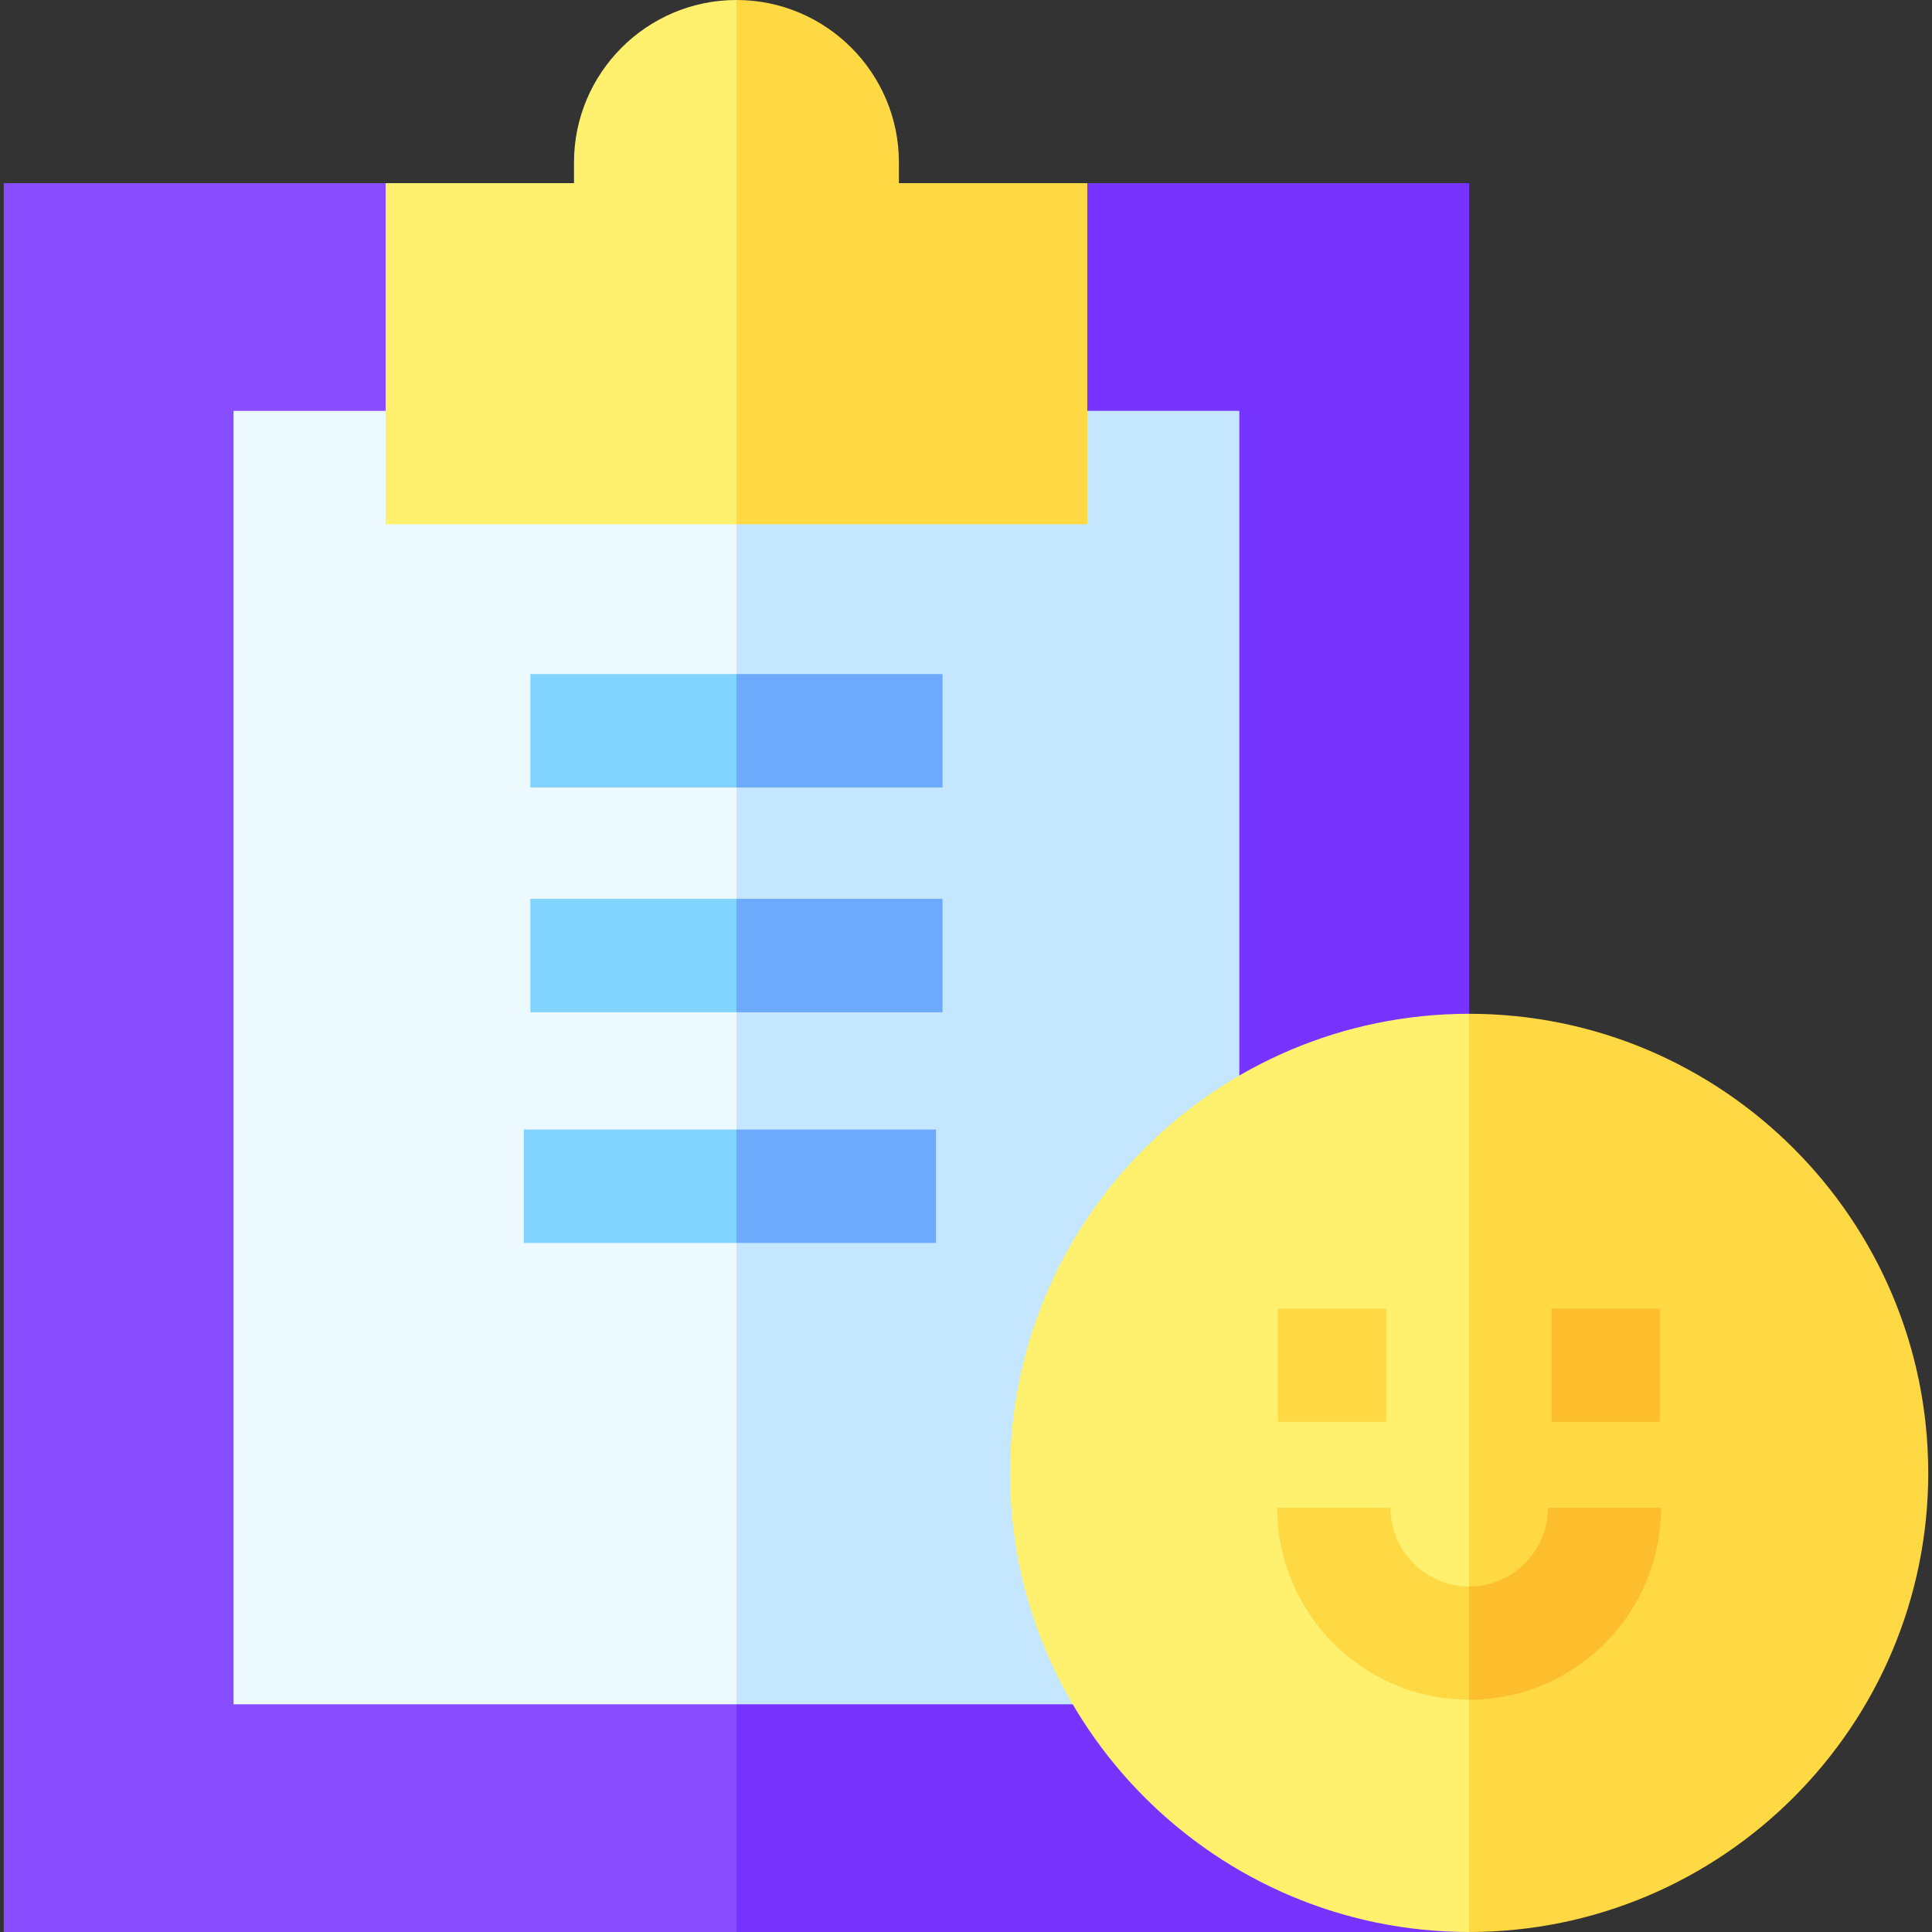 <svg id="Capa_1" enable-background="new 0 0 512 512" height="512" viewBox="0 0 512 512" width="512" xmlns="http://www.w3.org/2000/svg"><rect x="0" y="0" width="512" height="512" fill="#333333" stroke="none"/><g><g><path d="m193.426 85.141-91.233-36.606h-101.195v463.465h194.168l49.063-231.733-49.063-195.798z" fill="#884dff"/><path d="m389.334 48.535h-101.195l-92.973 35.934v427.531h194.168z" fill="#73f"/></g><g><path d="m61.892 108.88v342.775h133.274l31.603-171.388-31.603-171.387z" fill="#ecfaff"/><path d="m195.166 108.88h133.274v342.775h-133.274z" fill="#c4e6fe"/></g><g><g><path d="m389.333 268.663c-67.088 0-121.668 54.58-121.668 121.668s54.58 121.669 121.668 121.669l21.848-120.128z" fill="#fff06d"/><path d="m511.002 390.332c0-67.088-54.58-121.668-121.668-121.668v243.336c67.088 0 121.668-54.58 121.668-121.668z" fill="#fed943"/></g><g><g><path d="m338.68 346.789h28.681v30h-28.681z" fill="#fed943"/></g><g><path d="m411.2 346.789h28.681v30h-28.681z" fill="#fcbe2c"/></g></g><g><path d="m368.479 399.589h-30c0 28.042 22.813 50.855 50.855 50.855l8.637-13.655-8.637-16.345c-11.5 0-20.855-9.355-20.855-20.855z" fill="#fed943"/><path d="m410.188 399.589c0 11.5-9.355 20.855-20.854 20.855v30c28.042 0 50.854-22.813 50.854-50.855z" fill="#fcbe2c"/></g></g><g><path d="m152.115 43.052v5.483h-49.922v90.408h92.973l26.434-53.801-26.434-85.142c-23.739 0-43.051 19.313-43.051 43.052z" fill="#fff06d"/><path d="m288.139 48.535h-49.922v-5.483c0-23.739-19.313-43.052-43.051-43.052v138.942h92.973z" fill="#fed943"/><g fill="#80d4ff"><path d="m140.557 208.69h54.609l13.291-11.302-13.291-18.76h-54.609z"/><path d="m140.557 268.263h54.609l13.291-12.263-13.291-17.799h-54.609z"/><path d="m138.818 329.394h56.348l13.291-15.031-13.291-15.031h-56.348z"/></g></g><g fill="#6daafc"><path d="m195.166 178.628h54.609v30.063h-54.609z"/><path d="m195.166 238.201h54.609v30.063h-54.609z"/><path d="m195.166 299.332h52.869v30.063h-52.869z"/></g></g></svg>